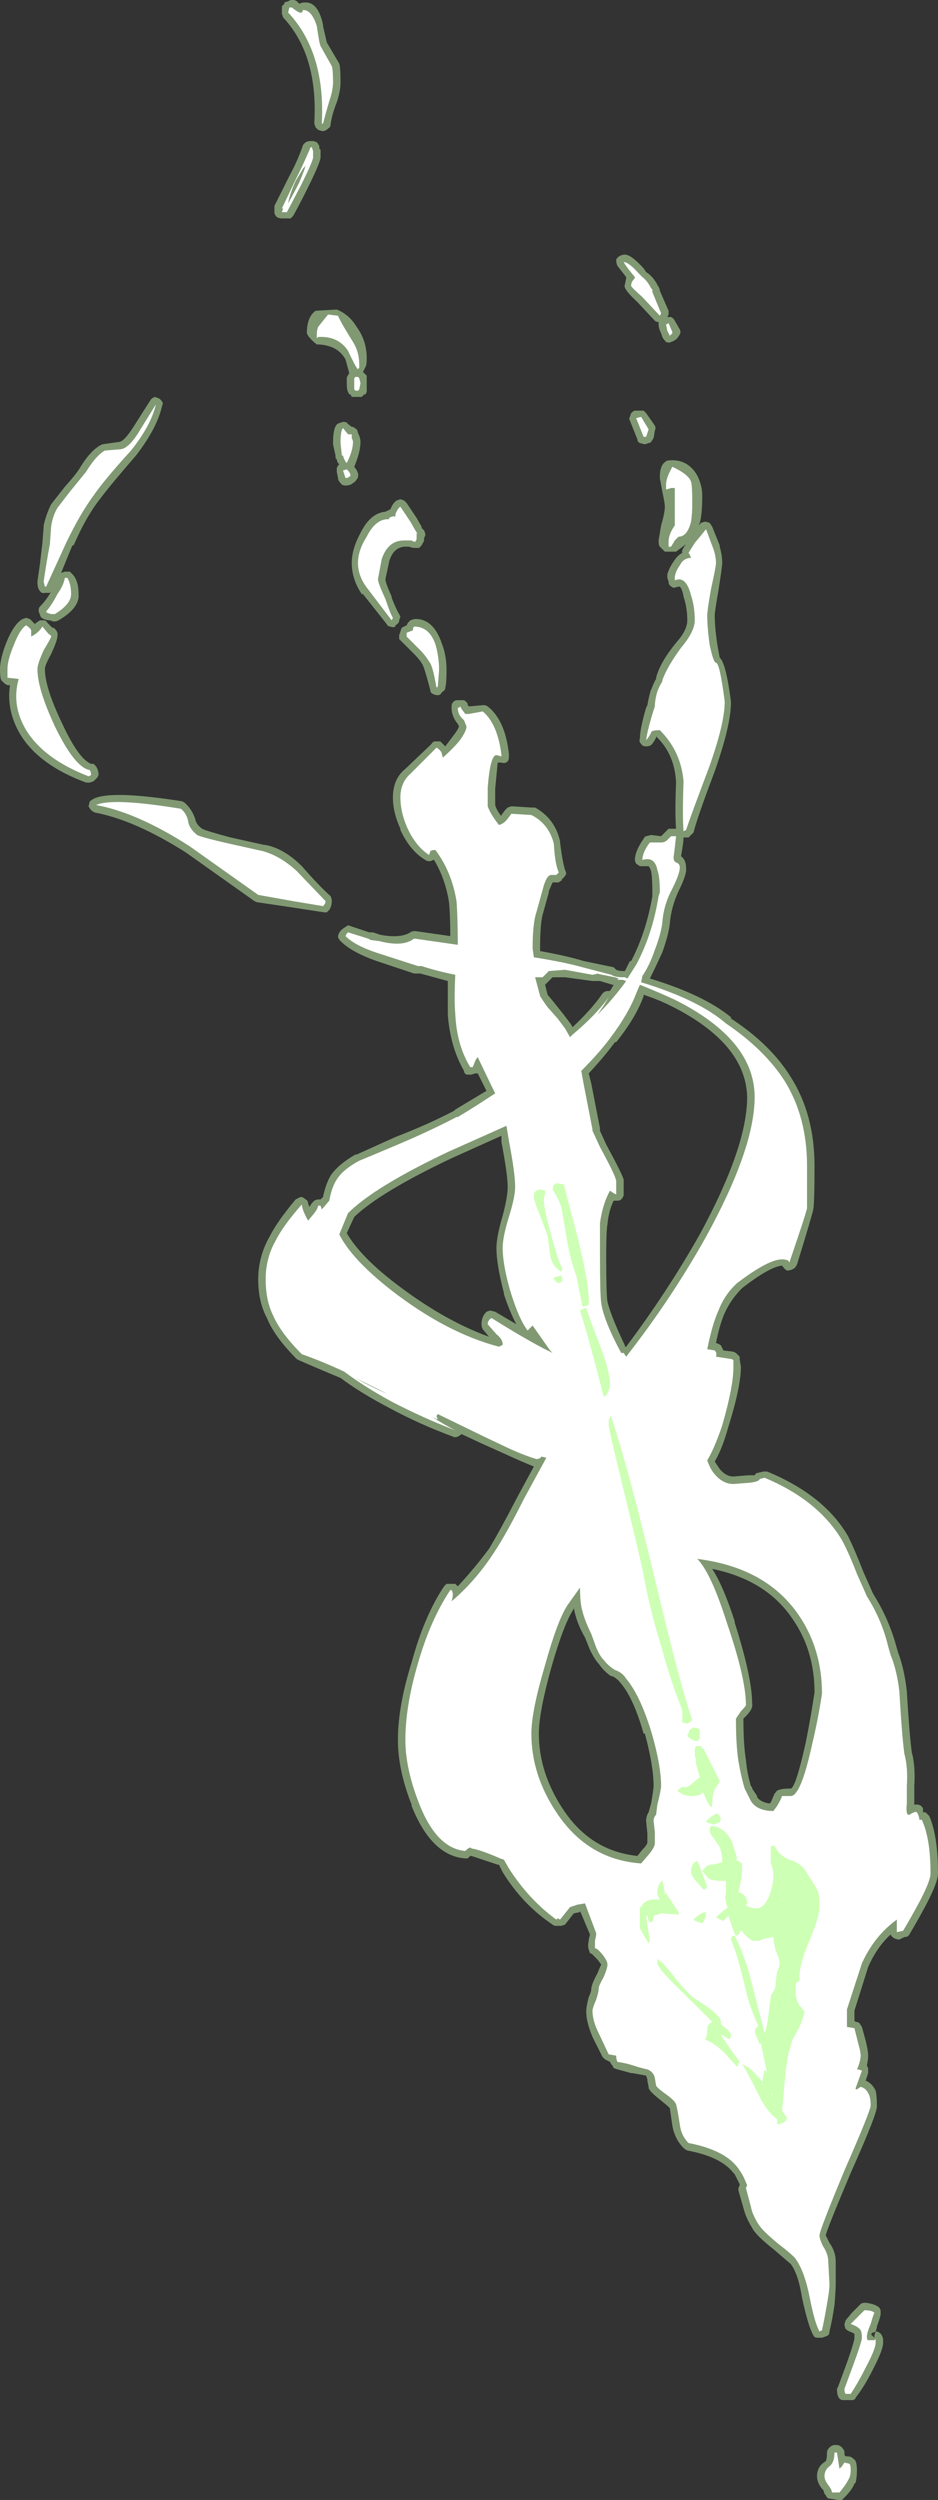<?xml version="1.0" encoding="UTF-8" standalone="no"?>
<svg xmlns:ffdec="https://www.free-decompiler.com/flash" xmlns:xlink="http://www.w3.org/1999/xlink" ffdec:objectType="shape" height="100.15px" width="37.6px" xmlns="http://www.w3.org/2000/svg">
  <rect width="100%" height="100%" fill="#333333" stroke="none"/>
  <g transform="matrix(1.0, 0.0, 0.0, 1.0, 37.4, 119.2)">
    <path d="M-25.2 -119.1 Q-24.65 -119.15 -24.45 -118.2 L-24.45 -118.15 -24.3 -117.5 -23.8 -116.65 Q-23.75 -116.5 -23.75 -115.9 -23.75 -115.55 -23.9 -115.1 -24.1 -114.6 -24.15 -114.2 -24.15 -114.1 -24.25 -114.05 -24.35 -113.95 -24.45 -113.95 L-24.5 -113.95 -24.65 -114.0 -24.75 -114.1 -24.8 -114.25 -24.8 -114.3 Q-24.65 -117.0 -26.05 -118.5 L-26.1 -118.65 -26.1 -118.95 -26.0 -119.05 -26.0 -119.1 -25.85 -119.15 -25.75 -119.2 -25.6 -119.2 -25.5 -119.15 -25.4 -119.05 Q-25.3 -119.1 -25.2 -119.1 M-25.25 -113.4 L-25.15 -113.5 Q-25.05 -113.55 -24.95 -113.55 L-24.9 -113.55 Q-24.8 -113.55 -24.7 -113.5 -24.65 -113.45 -24.6 -113.35 L-24.6 -113.25 -24.55 -113.2 -24.55 -112.9 Q-24.55 -112.7 -25.1 -111.6 -25.45 -110.9 -25.65 -110.55 L-25.75 -110.45 -26.1 -110.45 Q-26.2 -110.45 -26.3 -110.5 -26.4 -110.6 -26.4 -110.7 L-26.4 -110.75 Q-26.4 -110.85 -26.4 -110.95 L-25.8 -112.15 Q-25.45 -112.8 -25.25 -113.4 M0.2 -44.15 Q0.2 -43.8 -0.3 -42.85 -0.65 -42.2 -0.95 -41.7 -1.0 -41.6 -1.15 -41.6 L-1.35 -41.5 Q-1.45 -41.5 -1.55 -41.55 -1.65 -41.6 -1.7 -41.7 -2.25 -41.2 -2.6 -40.4 L-3.15 -38.65 -3.15 -38.25 -3.1 -38.2 Q-3.0 -38.2 -2.95 -38.15 L-2.85 -38.0 -2.7 -37.45 Q-2.6 -37.05 -2.6 -36.85 -2.6 -36.7 -2.65 -36.45 L-2.6 -36.35 -2.6 -36.15 -2.7 -35.85 Q-2.45 -35.75 -2.3 -35.45 -2.25 -35.25 -2.25 -34.85 -2.2 -34.6 -3.3 -32.15 -4.25 -29.9 -4.3 -29.65 L-4.15 -29.35 Q-3.9 -29.0 -3.9 -28.6 L-3.9 -27.7 Q-3.9 -27.45 -3.95 -26.85 -4.05 -26.2 -4.15 -25.8 -4.15 -25.7 -4.2 -25.65 L-4.3 -25.6 -4.45 -25.55 -4.65 -25.55 Q-4.75 -25.55 -4.8 -25.65 -5.0 -26.0 -5.25 -27.15 -5.4 -28.1 -5.7 -28.5 L-6.4 -29.1 Q-7.1 -29.65 -7.25 -29.95 -7.5 -30.35 -7.6 -30.75 L-7.8 -31.45 -7.8 -31.55 -7.75 -31.65 -7.75 -31.7 -7.95 -32.1 -8.0 -32.15 Q-8.5 -32.8 -9.85 -33.05 -9.95 -33.1 -10.0 -33.15 -10.35 -33.5 -10.45 -34.05 L-10.55 -34.75 Q-10.65 -34.85 -10.9 -35.05 -11.35 -35.4 -11.4 -35.55 L-11.4 -35.6 -11.45 -35.85 -11.45 -35.9 -11.5 -36.05 -12.05 -36.15 -12.1 -36.15 -12.65 -36.3 -12.8 -36.35 -12.85 -36.45 Q-12.9 -36.5 -12.95 -36.6 L-13.15 -36.7 -13.25 -36.8 -13.65 -37.6 Q-13.9 -38.2 -13.9 -38.6 L-13.9 -38.65 Q-13.9 -38.8 -13.8 -39.2 -13.7 -39.4 -13.7 -39.5 -13.7 -39.7 -13.45 -40.15 -13.35 -40.4 -13.3 -40.5 L-13.45 -40.7 -13.65 -40.9 Q-13.7 -40.95 -13.75 -40.95 L-13.8 -41.1 Q-13.85 -41.25 -13.8 -41.45 L-13.8 -41.5 -13.75 -41.7 -14.15 -42.65 -14.15 -42.6 -14.4 -42.55 -14.75 -42.1 -14.9 -42.05 -15.1 -42.05 Q-15.2 -42.05 -15.25 -42.1 -16.45 -42.9 -17.25 -44.2 L-17.4 -44.5 -17.45 -44.5 -18.5 -44.85 -18.55 -44.85 -18.65 -44.75 -18.75 -44.75 Q-20.1 -44.85 -20.9 -46.85 L-20.9 -46.9 Q-21.45 -48.3 -21.45 -49.5 -21.45 -50.85 -20.9 -52.6 -20.4 -54.45 -19.6 -55.65 L-19.5 -55.75 -19.15 -55.75 -19.05 -55.65 Q-18.4 -56.35 -17.8 -57.15 -17.35 -57.9 -16.65 -59.25 L-16.0 -60.45 Q-16.5 -60.65 -17.15 -60.95 L-18.15 -61.4 -18.9 -61.75 Q-18.95 -61.7 -19.05 -61.65 -19.15 -61.6 -19.25 -61.65 -20.6 -62.15 -21.8 -62.8 -22.95 -63.4 -23.75 -64.0 -24.6 -64.35 -25.4 -64.7 L-25.5 -64.75 Q-26.4 -65.65 -26.7 -66.4 -27.05 -67.05 -27.05 -67.95 -27.05 -68.85 -26.6 -69.65 -26.3 -70.25 -25.55 -71.15 -25.45 -71.2 -25.35 -71.25 -25.25 -71.25 -25.15 -71.15 -25.05 -71.1 -25.05 -71.0 L-25.0 -70.85 -24.9 -71.0 -24.8 -71.1 Q-24.7 -71.15 -24.65 -71.15 L-24.55 -71.15 -24.45 -71.25 Q-24.35 -71.75 -24.15 -72.1 -23.85 -72.55 -23.15 -72.95 L-23.1 -72.95 -21.55 -73.65 Q-20.25 -74.15 -19.2 -74.7 L-19.15 -74.75 -17.9 -75.5 -18.25 -76.2 -18.35 -76.2 -18.5 -76.15 -18.7 -76.15 Q-18.8 -76.2 -18.8 -76.3 -19.35 -77.25 -19.45 -78.55 L-19.45 -78.6 Q-19.45 -79.05 -19.45 -79.9 L-20.55 -80.2 -20.8 -80.2 -22.3 -80.7 Q-23.3 -81.05 -23.75 -81.5 -23.8 -81.55 -23.85 -81.65 -23.85 -81.85 -23.65 -82.0 L-23.5 -82.1 Q-23.45 -82.15 -23.35 -82.1 L-22.6 -81.85 -22.45 -81.85 -22.15 -81.75 Q-21.35 -81.6 -20.95 -81.85 -20.9 -81.9 -20.75 -81.9 L-19.35 -81.7 Q-19.35 -82.5 -19.4 -83.05 -19.55 -84.0 -20.0 -84.75 L-20.05 -84.75 Q-20.1 -84.7 -20.2 -84.7 -20.3 -84.7 -20.35 -84.75 -20.95 -85.1 -21.35 -85.95 L-21.35 -86.0 Q-21.65 -86.65 -21.65 -87.25 -21.65 -88.0 -21.15 -88.4 L-20.1 -89.4 Q-20.05 -89.5 -19.95 -89.5 L-19.75 -89.5 -19.55 -89.3 -19.25 -89.7 Q-19.05 -89.95 -19.0 -90.1 L-19.05 -90.2 Q-19.3 -90.5 -19.3 -90.85 L-19.3 -90.9 Q-19.3 -91.0 -19.25 -91.05 -19.2 -91.15 -19.05 -91.15 L-18.8 -91.15 Q-18.7 -91.1 -18.65 -91.0 L-18.65 -90.95 -18.6 -90.9 -18.05 -90.95 -17.95 -90.95 -17.85 -90.9 Q-17.15 -90.35 -17.0 -89.0 L-17.0 -88.9 Q-17.0 -88.75 -17.05 -88.7 -17.15 -88.6 -17.3 -88.65 L-17.45 -88.65 -17.55 -87.6 -17.55 -86.95 Q-17.5 -86.75 -17.3 -86.5 L-17.3 -86.55 -17.15 -86.75 -17.05 -86.85 -16.9 -86.9 -16.1 -86.85 -15.95 -86.85 Q-15.15 -86.4 -14.95 -85.5 L-14.95 -85.45 Q-14.85 -84.65 -14.75 -84.35 -14.7 -84.25 -14.7 -84.15 L-14.7 -84.2 Q-14.75 -84.1 -14.8 -84.05 L-14.9 -83.95 -14.85 -83.95 Q-14.95 -83.9 -15.0 -83.85 L-15.25 -83.85 -15.4 -83.5 -15.4 -83.45 -15.65 -82.55 Q-15.75 -82.15 -15.75 -81.2 L-15.75 -81.1 Q-14.65 -80.9 -14.0 -80.7 L-12.8 -80.45 -12.7 -80.35 Q-12.6 -80.3 -12.45 -80.3 L-12.35 -80.3 -12.15 -80.7 -12.1 -80.7 Q-11.5 -81.85 -11.25 -83.3 L-11.25 -83.45 Q-11.25 -84.05 -11.3 -84.3 -11.35 -84.45 -11.4 -84.5 -11.5 -84.5 -11.6 -84.5 L-11.75 -84.5 -11.9 -84.6 Q-11.95 -84.7 -11.95 -84.75 -11.95 -85.1 -11.6 -85.6 -11.55 -85.7 -11.5 -85.7 L-11.3 -85.75 -10.9 -85.7 -10.6 -86.0 -10.3 -86.0 Q-10.35 -86.6 -10.3 -87.85 -10.35 -88.95 -11.05 -89.65 L-11.1 -89.7 -11.1 -89.65 Q-11.2 -89.45 -11.3 -89.35 -11.4 -89.3 -11.5 -89.3 -11.65 -89.3 -11.7 -89.4 -11.8 -89.5 -11.75 -89.6 -11.75 -90.0 -11.5 -90.85 L-11.45 -90.95 Q-11.4 -91.25 -11.3 -91.6 L-11.3 -91.55 Q-11.2 -91.85 -11.1 -92.0 L-11.1 -92.05 Q-10.95 -92.65 -10.3 -93.45 -9.85 -93.95 -9.85 -94.35 -9.85 -94.85 -10.0 -95.3 -10.05 -95.6 -10.15 -95.7 L-10.2 -95.7 -10.4 -95.65 Q-10.5 -95.7 -10.55 -95.75 -10.6 -95.8 -10.6 -95.9 L-10.65 -96.05 -10.65 -96.2 Q-10.55 -96.5 -10.4 -96.7 -10.25 -96.95 -10.05 -97.05 -10.1 -97.15 -9.9 -97.4 L-10.3 -97.1 -10.75 -97.1 -10.95 -97.3 Q-11.0 -97.35 -11.0 -97.55 L-10.9 -98.15 Q-10.75 -98.65 -10.75 -98.9 -10.75 -99.05 -10.85 -99.5 L-10.95 -100.05 Q-10.95 -100.35 -10.9 -100.45 -10.85 -100.65 -10.65 -100.75 -9.85 -100.85 -9.45 -100.15 -9.25 -99.75 -9.25 -99.35 -9.25 -98.6 -9.35 -98.25 L-9.4 -98.15 -9.3 -98.25 Q-9.2 -98.3 -9.1 -98.3 L-8.95 -98.25 -8.85 -98.1 -8.55 -97.35 -8.55 -97.3 Q-8.45 -96.95 -8.45 -96.65 -8.45 -96.5 -8.6 -95.55 -8.75 -94.7 -8.75 -94.55 -8.75 -94.1 -8.65 -93.4 L-8.55 -92.85 Q-8.3 -92.65 -8.1 -91.1 L-8.1 -91.05 Q-8.1 -90.15 -8.75 -88.3 -9.45 -86.45 -9.6 -85.85 L-9.8 -85.65 -10.0 -85.65 Q-10.0 -85.5 -10.05 -85.2 L-10.1 -84.9 Q-9.9 -84.75 -9.9 -84.45 -9.85 -84.2 -10.2 -83.5 -10.5 -82.85 -10.55 -82.2 -10.6 -81.75 -10.85 -81.05 -11.1 -80.5 -11.35 -80.0 -9.2 -79.35 -8.1 -78.45 L-8.1 -78.4 Q-6.5 -77.35 -5.7 -76.05 -4.75 -74.55 -4.75 -72.5 -4.75 -71.0 -4.8 -70.75 -4.85 -70.5 -5.45 -68.55 -5.5 -68.45 -5.55 -68.4 -5.7 -68.3 -5.85 -68.3 -5.95 -68.35 -6.05 -68.5 -6.55 -68.45 -7.65 -67.6 -8.1 -67.15 -8.35 -66.6 -8.55 -66.15 -8.7 -65.4 -8.55 -65.35 -8.5 -65.3 L-8.4 -65.1 -8.0 -65.05 -7.9 -65.0 -7.75 -64.85 -7.75 -64.75 -7.7 -64.45 Q-7.7 -63.65 -8.2 -62.05 -8.45 -61.15 -8.75 -60.65 L-8.55 -60.35 Q-8.3 -60.05 -8.0 -60.05 L-7.4 -60.1 -7.15 -60.1 Q-7.1 -60.2 -7.0 -60.2 L-6.8 -60.25 -6.65 -60.25 Q-4.35 -59.3 -3.4 -57.65 -3.15 -57.15 -2.8 -56.25 L-2.4 -55.35 Q-1.8 -54.4 -1.5 -53.35 L-1.4 -53.0 Q-1.15 -52.35 -1.05 -51.45 -0.95 -49.75 -0.85 -49.0 -0.7 -48.45 -0.75 -47.65 L-0.75 -46.9 Q-0.5 -46.95 -0.4 -46.75 L-0.4 -46.6 -0.3 -46.6 -0.15 -46.45 Q0.2 -45.65 0.2 -44.15 M-11.0 -107.75 L-11.0 -107.7 -10.95 -107.6 -10.95 -107.55 -10.6 -106.75 -10.6 -106.6 -10.65 -106.5 -10.5 -106.5 Q-10.4 -106.45 -10.35 -106.35 L-10.15 -106.0 Q-10.1 -105.9 -10.15 -105.8 L-10.25 -105.65 Q-10.35 -105.55 -10.5 -105.5 -10.6 -105.45 -10.7 -105.5 -10.8 -105.6 -10.85 -105.7 L-10.9 -105.85 Q-11.0 -106.05 -11.0 -106.2 L-11.0 -106.3 Q-11.1 -106.3 -11.15 -106.35 L-11.85 -107.1 Q-12.45 -107.65 -12.35 -107.8 L-12.3 -108.05 -12.3 -108.1 -12.65 -108.55 Q-12.7 -108.65 -12.7 -108.8 -12.65 -108.9 -12.55 -108.95 -12.45 -109.0 -12.35 -109.0 -12.1 -109.0 -11.6 -108.45 L-11.5 -108.3 Q-11.25 -108.15 -11.05 -107.8 L-11.05 -107.75 -11.0 -107.75 M-11.15 -101.95 L-11.2 -101.65 -11.3 -101.5 Q-11.35 -101.45 -11.4 -101.45 L-11.55 -101.4 -11.75 -101.45 Q-11.85 -101.5 -11.85 -101.6 -12.05 -102.1 -12.15 -102.35 -12.2 -102.45 -12.15 -102.5 L-12.1 -102.65 Q-12.0 -102.75 -11.95 -102.75 L-11.6 -102.75 -11.5 -102.65 -11.15 -102.15 Q-11.1 -102.05 -11.15 -101.95 M-22.85 -104.3 L-22.7 -104.15 -22.7 -103.85 Q-22.7 -103.6 -22.7 -103.5 L-22.75 -103.4 -22.8 -103.4 -22.9 -103.3 -23.3 -103.3 -23.35 -103.4 -23.4 -103.4 -23.45 -103.5 Q-23.5 -103.6 -23.5 -103.85 L-23.5 -104.05 Q-23.5 -104.1 -23.4 -104.25 L-23.55 -104.8 Q-23.85 -105.35 -24.6 -105.4 L-24.7 -105.4 Q-24.95 -105.6 -25.05 -105.75 L-25.1 -105.85 Q-25.1 -106.5 -24.75 -106.75 L-23.9 -106.8 Q-23.4 -106.6 -23.1 -106.1 -22.7 -105.55 -22.7 -104.85 -22.7 -104.55 -22.75 -104.5 -22.8 -104.4 -22.85 -104.3 M-22.85 -104.2 L-22.85 -104.2 M-23.05 -101.85 L-23.0 -101.75 Q-22.95 -101.6 -22.95 -101.5 -22.95 -101.1 -23.2 -100.5 -23.0 -100.25 -23.05 -100.1 -23.05 -100.05 -23.1 -100.0 -23.15 -99.9 -23.25 -99.85 -23.35 -99.75 -23.55 -99.75 -23.7 -99.75 -23.75 -99.85 -23.85 -99.95 -23.85 -100.05 L-23.9 -100.3 -23.9 -100.45 -23.85 -100.55 -23.8 -100.6 Q-23.9 -100.7 -23.9 -100.8 L-23.95 -100.85 -23.95 -100.95 -24.05 -101.4 -24.05 -101.45 Q-24.05 -102.2 -23.8 -102.25 L-23.65 -102.3 Q-23.55 -102.3 -23.45 -102.25 L-23.5 -102.25 -23.3 -102.1 -23.25 -102.1 -23.1 -102.0 Q-23.05 -101.9 -23.05 -101.85 M-21.2 -99.15 L-21.1 -99.05 -20.7 -98.45 -20.5 -98.1 -20.5 -98.05 -20.4 -97.95 Q-20.35 -97.85 -20.35 -97.75 L-20.4 -97.65 -20.4 -97.6 Q-20.4 -97.5 -20.45 -97.45 L-20.5 -97.35 Q-20.55 -97.3 -20.6 -97.25 L-20.75 -97.25 Q-20.9 -97.25 -21.0 -97.3 L-21.2 -97.3 Q-21.65 -97.25 -21.8 -96.7 L-21.95 -96.0 Q-21.95 -95.85 -21.7 -95.3 L-21.7 -95.25 Q-21.5 -94.75 -21.4 -94.6 L-21.35 -94.5 -21.4 -94.35 -21.4 -94.3 Q-21.45 -94.2 -21.55 -94.15 L-21.55 -94.1 Q-21.65 -94.05 -21.75 -94.1 -21.85 -94.1 -21.9 -94.2 L-22.85 -95.4 -22.9 -95.4 Q-23.3 -96.0 -23.3 -96.65 -23.3 -97.2 -22.95 -97.85 -22.55 -98.65 -21.95 -98.7 -21.85 -98.75 -21.75 -98.8 -21.65 -99.05 -21.5 -99.15 L-21.35 -99.2 -21.2 -99.15 M-21.05 -94.25 L-20.95 -94.35 -20.8 -94.4 Q-20.05 -94.45 -19.7 -93.45 -19.5 -92.95 -19.5 -92.35 -19.5 -91.85 -19.55 -91.65 -19.55 -91.55 -19.65 -91.5 L-19.7 -91.45 Q-19.75 -91.35 -19.85 -91.35 -19.95 -91.35 -20.05 -91.4 -20.15 -91.45 -20.15 -91.55 L-20.3 -92.1 Q-20.4 -92.45 -20.45 -92.55 -20.55 -92.75 -20.8 -93.0 L-21.4 -93.6 -21.4 -93.75 -21.3 -94.05 -21.1 -94.15 -21.05 -94.25 M-10.35 -97.05 L-10.35 -97.05 M-10.5 -97.05 L-10.5 -97.05 M-31.2 -103.3 L-31.05 -103.25 Q-30.95 -103.2 -30.9 -103.1 -30.85 -103.05 -30.9 -102.95 -31.1 -102.05 -31.95 -100.95 -32.95 -99.8 -33.4 -99.2 -33.95 -98.5 -34.45 -97.35 L-34.5 -97.35 -34.95 -96.25 -34.8 -96.3 -34.6 -96.3 -34.5 -96.2 Q-34.25 -95.95 -34.25 -95.4 -34.2 -94.85 -35.05 -94.35 -35.15 -94.3 -35.25 -94.3 L-35.4 -94.35 -35.45 -94.35 Q-35.8 -94.4 -35.8 -94.6 -35.85 -94.65 -35.85 -94.75 -35.85 -94.85 -35.8 -94.9 -35.55 -95.15 -35.35 -95.5 L-35.4 -95.45 -35.6 -95.45 Q-35.75 -95.4 -35.85 -95.6 -35.9 -95.7 -35.9 -95.9 L-35.8 -96.6 -35.7 -97.45 -35.65 -98.1 -35.65 -98.15 Q-35.55 -98.6 -35.35 -99.0 L-34.8 -99.7 Q-34.35 -100.2 -34.2 -100.45 -33.75 -101.2 -33.3 -101.4 L-32.6 -101.5 Q-32.4 -101.55 -32.05 -102.1 L-31.35 -103.2 Q-31.3 -103.25 -31.2 -103.3 M-35.65 -94.35 Q-35.55 -94.35 -35.5 -94.25 L-35.3 -94.05 -35.25 -94.05 Q-35.05 -93.9 -35.1 -93.7 -35.1 -93.55 -35.35 -93.0 -35.6 -92.55 -35.6 -92.4 -35.6 -91.65 -34.9 -90.2 -34.25 -88.8 -33.75 -88.6 L-33.65 -88.6 -33.55 -88.5 Q-33.45 -88.35 -33.45 -88.15 L-33.5 -88.05 -33.65 -87.9 -33.8 -87.85 -33.95 -87.85 Q-35.85 -88.55 -36.6 -89.8 -37.15 -90.75 -37.0 -91.75 L-37.1 -91.75 Q-37.2 -91.8 -37.25 -91.85 L-37.35 -91.95 Q-37.4 -92.05 -37.4 -92.4 -37.4 -92.8 -37.15 -93.45 -36.85 -94.2 -36.5 -94.4 L-36.35 -94.45 -36.2 -94.4 -36.0 -94.2 -35.95 -94.25 -35.8 -94.35 -35.65 -94.35 M-33.75 -86.75 Q-33.8 -86.8 -33.85 -86.9 L-33.8 -87.1 -33.65 -87.2 Q-32.95 -87.55 -30.1 -87.1 -30.0 -87.05 -29.95 -87.0 -29.65 -86.7 -29.55 -86.3 -29.5 -86.15 -29.3 -86.0 -29.1 -85.9 -28.15 -85.65 L-26.8 -85.35 -26.75 -85.35 Q-26.0 -85.2 -25.3 -84.5 -24.6 -83.7 -24.15 -83.3 -24.1 -83.2 -24.1 -83.1 -24.1 -82.9 -24.2 -82.75 -24.25 -82.7 -24.3 -82.65 L-24.4 -82.65 -25.7 -82.85 -27.05 -83.05 Q-27.1 -83.05 -27.2 -83.1 L-29.95 -85.05 Q-32.0 -86.35 -33.6 -86.65 -33.7 -86.7 -33.75 -86.75 M-23.5 -69.8 Q-22.95 -68.85 -21.5 -67.75 -19.6 -66.3 -17.8 -65.65 L-18.05 -65.95 Q-18.1 -66.05 -18.1 -66.15 -18.1 -66.45 -17.9 -66.65 L-17.75 -66.7 -17.55 -66.65 -16.7 -66.15 Q-16.95 -66.6 -17.2 -67.35 L-17.2 -67.4 Q-17.5 -68.55 -17.5 -69.2 -17.5 -69.65 -17.25 -70.5 -17.05 -71.25 -17.05 -71.65 -17.05 -72.15 -17.3 -73.45 L-17.3 -73.7 -19.3 -72.8 Q-22.15 -71.45 -23.2 -70.45 L-23.5 -69.8 M-10.5 -78.9 Q-11.0 -79.15 -11.6 -79.35 L-11.6 -79.3 Q-11.9 -78.45 -12.7 -77.45 L-12.75 -77.45 Q-13.15 -76.9 -13.8 -76.2 L-13.7 -75.8 -13.35 -74.0 -13.35 -73.9 -13.1 -73.35 Q-12.5 -72.25 -12.4 -71.95 L-12.4 -71.35 Q-12.4 -71.25 -12.5 -71.15 -12.55 -71.1 -12.65 -71.1 L-12.8 -71.1 Q-13.0 -70.7 -13.05 -70.15 -13.1 -69.9 -13.1 -68.9 -13.1 -67.35 -13.05 -67.05 -12.9 -66.45 -12.35 -65.3 L-12.35 -65.25 -12.3 -65.25 Q-10.65 -67.45 -9.35 -69.75 -7.45 -73.25 -7.45 -75.25 -7.5 -77.4 -10.5 -78.9 M-15.45 -79.85 Q-15.5 -79.8 -15.55 -79.75 L-15.45 -79.35 -15.2 -79.05 -14.8 -78.55 -14.5 -78.15 -14.45 -78.05 Q-13.65 -78.8 -13.25 -79.4 -13.15 -79.5 -13.05 -79.5 L-12.95 -79.5 -12.8 -79.75 -12.85 -79.75 -13.35 -79.9 -13.65 -79.9 -14.75 -80.05 -15.25 -80.05 -15.45 -79.85 M-5.6 -54.3 Q-6.65 -55.9 -8.85 -56.35 -8.4 -55.65 -7.95 -54.25 L-7.95 -54.2 Q-7.25 -52.0 -7.25 -50.95 -7.2 -50.75 -7.5 -50.45 L-7.6 -50.35 Q-7.6 -49.3 -7.5 -48.7 -7.45 -48.15 -7.3 -47.65 L-7.25 -47.6 -7.25 -47.55 -7.05 -47.25 -7.05 -47.2 Q-6.9 -47.0 -6.55 -46.95 L-6.5 -47.0 -6.35 -47.35 -6.3 -47.4 Q-6.25 -47.55 -5.7 -47.55 -5.5 -47.6 -5.1 -49.4 -4.9 -50.4 -4.75 -51.4 -4.75 -53.05 -5.6 -54.3 M-11.4 -46.6 L-11.3 -46.95 Q-11.2 -47.55 -11.2 -47.65 -11.2 -48.45 -11.55 -49.75 L-11.6 -49.75 Q-12.0 -51.15 -12.5 -51.75 -12.65 -51.95 -12.85 -52.05 L-12.9 -52.05 Q-13.2 -52.25 -13.4 -52.55 -13.55 -52.7 -13.75 -53.1 L-13.95 -53.6 Q-14.3 -54.2 -14.4 -54.8 L-14.4 -54.75 Q-14.8 -54.15 -15.3 -52.4 -15.8 -50.6 -15.8 -49.75 -15.8 -48.2 -14.85 -46.75 -13.75 -45.05 -11.85 -44.85 L-11.65 -45.1 Q-11.45 -45.3 -11.45 -45.4 L-11.45 -45.75 -11.5 -46.25 Q-11.5 -46.45 -11.4 -46.6 M-2.1 -26.65 L-2.1 -26.5 Q-2.1 -26.4 -2.25 -26.0 L-2.25 -25.95 -2.3 -25.8 Q-2.2 -25.8 -2.15 -25.75 -2.05 -25.7 -2.0 -25.5 L-2.0 -25.35 Q-2.0 -25.05 -2.45 -24.2 -2.75 -23.6 -3.1 -23.15 -3.1 -23.1 -3.2 -23.05 L-3.6 -23.05 Q-3.85 -23.05 -3.85 -23.5 L-3.8 -23.6 -3.45 -24.55 Q-3.15 -25.4 -3.15 -25.55 -3.15 -25.65 -3.15 -25.7 -3.2 -25.75 -3.35 -25.8 -3.45 -25.85 -3.5 -25.9 -3.55 -26.0 -3.55 -26.1 L-3.5 -26.25 -3.25 -26.55 -2.9 -26.9 Q-2.85 -26.95 -2.7 -26.95 -2.3 -26.9 -2.15 -26.75 L-2.1 -26.65 M-2.45 -25.75 L-2.45 -25.75 -2.45 -25.7 -2.5 -25.7 -2.35 -25.55 -2.35 -25.65 -2.3 -25.8 -2.4 -25.75 -2.45 -25.75 -2.45 -25.75 M-3.85 -21.25 Q-3.75 -21.25 -3.65 -21.15 -3.6 -21.1 -3.55 -21.0 L-3.55 -20.85 -3.5 -20.8 Q-3.25 -20.8 -3.2 -20.7 -3.05 -20.65 -3.05 -20.25 -3.05 -19.95 -3.1 -19.75 L-3.15 -19.7 Q-3.25 -19.45 -3.55 -19.15 L-3.65 -19.05 -3.8 -19.05 -4.1 -19.1 Q-4.2 -19.1 -4.25 -19.15 -4.3 -19.25 -4.35 -19.3 L-4.4 -19.45 -4.45 -19.5 Q-4.65 -19.75 -4.65 -20.0 -4.65 -20.4 -4.3 -20.6 -4.25 -20.7 -4.25 -20.95 -4.25 -21.05 -4.15 -21.15 -4.05 -21.25 -3.95 -21.25 L-3.85 -21.25" fill="#cdffb4" fill-opacity="0.502" fill-rule="evenodd" stroke="none"/>
    <path d="M-25.7 -118.9 Q-25.4 -118.65 -25.3 -118.7 L-25.25 -118.8 Q-24.9 -118.8 -24.7 -118.15 -24.6 -117.45 -24.55 -117.35 L-24.1 -116.55 Q-24.05 -116.4 -24.05 -115.9 -24.05 -115.6 -24.2 -115.15 -24.35 -114.65 -24.45 -114.25 L-24.5 -114.25 Q-24.35 -117.1 -25.85 -118.7 L-25.8 -118.9 -25.7 -118.9 M-24.85 -113.15 L-24.85 -112.9 Q-24.85 -112.75 -25.35 -111.75 L-25.9 -110.7 -26.1 -110.7 -26.05 -110.85 -26.1 -110.85 -25.55 -112.0 Q-25.2 -112.7 -24.95 -113.3 L-24.9 -113.3 -24.85 -113.15 M-10.6 -106.25 L-10.45 -105.9 -10.45 -105.85 Q-10.5 -105.8 -10.55 -105.75 L-10.65 -105.95 -10.7 -106.2 -10.6 -106.25 M-11.25 -107.55 L-11.25 -107.5 -10.9 -106.65 -10.95 -106.55 -11.65 -107.3 Q-12.1 -107.7 -12.1 -107.75 -12.1 -107.9 -12.0 -108.0 -11.95 -108.05 -11.95 -108.1 -12.25 -108.45 -12.4 -108.7 -12.2 -108.7 -11.8 -108.25 L-11.65 -108.1 Q-11.45 -107.95 -11.3 -107.65 L-11.25 -107.6 -11.25 -107.55 M-11.5 -101.7 L-11.6 -101.7 -11.9 -102.45 -11.7 -102.5 -11.4 -102.0 -11.5 -101.7 M-10.45 -100.5 Q-9.8 -100.2 -9.7 -99.9 -9.65 -99.75 -9.65 -99.05 -9.65 -98.6 -9.7 -98.3 -9.85 -97.7 -10.2 -97.7 L-10.35 -97.55 -10.5 -97.3 -10.6 -97.3 -10.6 -97.5 Q-10.6 -97.8 -10.35 -98.15 L-10.35 -99.65 -10.5 -99.65 -10.65 -99.6 -10.7 -99.6 -10.7 -99.8 Q-10.7 -99.95 -10.6 -100.2 L-10.45 -100.5 M-23.0 -104.05 L-22.95 -103.85 -23.0 -103.6 -23.05 -103.55 -23.15 -103.55 -23.2 -103.6 -23.2 -104.05 -23.15 -104.1 -23.05 -104.1 -23.0 -104.05 M-23.0 -104.45 Q-23.05 -104.45 -23.05 -104.4 -23.15 -104.5 -23.45 -105.15 -23.85 -105.75 -24.65 -105.7 L-24.7 -105.65 -24.7 -105.85 Q-24.7 -105.95 -24.65 -106.1 L-24.25 -106.6 -23.85 -106.55 Q-23.75 -106.3 -23.25 -105.5 -23.0 -105.1 -23.0 -104.6 L-23.0 -104.45 M-21.35 -98.9 L-20.95 -98.3 -20.75 -97.95 -20.65 -97.8 -20.7 -97.85 -20.7 -97.6 -20.75 -97.5 Q-20.85 -97.5 -20.9 -97.55 L-21.2 -97.55 Q-21.85 -97.55 -22.1 -96.8 L-22.25 -96.0 Q-22.25 -95.85 -21.95 -95.2 -21.75 -94.6 -21.65 -94.45 L-21.7 -94.35 -22.65 -95.6 Q-23.05 -96.1 -23.05 -96.65 -23.05 -97.15 -22.7 -97.7 -22.35 -98.4 -21.85 -98.4 L-21.8 -98.4 -21.8 -98.45 Q-21.65 -98.55 -21.55 -98.5 L-21.55 -98.6 Q-21.45 -98.85 -21.35 -98.9 M-20.85 -93.95 Q-20.85 -94.05 -20.8 -94.1 -20.2 -94.1 -19.95 -93.4 -19.8 -92.9 -19.8 -92.35 L-19.85 -91.7 -19.9 -91.65 -20.0 -92.15 Q-20.1 -92.6 -20.2 -92.7 -20.35 -92.95 -20.6 -93.2 L-21.1 -93.7 -21.1 -93.85 -20.85 -93.95 M-18.6 -90.6 L-18.05 -90.7 Q-17.45 -90.2 -17.3 -88.95 L-17.3 -88.9 -17.5 -88.95 Q-17.75 -88.95 -17.85 -87.65 -17.85 -87.05 -17.85 -86.9 -17.75 -86.6 -17.4 -86.15 -17.2 -86.2 -17.05 -86.4 L-16.9 -86.6 -16.1 -86.55 Q-15.4 -86.2 -15.2 -85.4 -15.15 -84.55 -15.0 -84.25 L-15.1 -84.15 -15.3 -84.15 Q-15.5 -84.15 -15.65 -83.55 L-15.9 -82.65 Q-16.05 -82.2 -16.05 -81.2 L-16.0 -80.85 Q-14.75 -80.65 -14.05 -80.45 L-12.9 -80.15 Q-12.75 -80.05 -12.45 -80.05 L-12.35 -80.05 -12.25 -80.0 -11.9 -80.55 Q-11.25 -81.75 -11.0 -83.3 L-10.95 -83.45 Q-10.95 -84.1 -11.05 -84.35 -11.15 -84.9 -11.65 -84.75 -11.65 -85.05 -11.35 -85.45 L-10.9 -85.45 Q-10.75 -85.45 -10.65 -85.55 L-10.5 -85.7 -10.3 -85.7 -10.35 -85.25 -10.4 -84.85 Q-10.4 -84.7 -10.3 -84.65 -10.15 -84.6 -10.15 -84.45 -10.15 -84.2 -10.45 -83.6 -10.8 -82.95 -10.85 -82.25 -10.9 -81.8 -11.15 -81.15 -11.35 -80.55 -11.65 -80.1 L-11.7 -79.85 Q-9.4 -79.15 -8.3 -78.2 -6.75 -77.15 -5.95 -75.9 -5.05 -74.45 -5.05 -72.5 -5.05 -71.05 -5.05 -70.8 -5.1 -70.55 -5.75 -68.65 -5.75 -68.6 -5.8 -68.7 -5.9 -68.75 -6.05 -68.75 -6.6 -68.75 -7.85 -67.8 -8.35 -67.35 -8.6 -66.7 -8.85 -66.15 -9.05 -65.15 L-8.75 -65.1 Q-8.65 -65.0 -8.7 -64.85 L-8.05 -64.75 -8.0 -64.7 -8.0 -64.45 Q-8.0 -63.65 -8.45 -62.1 -8.75 -61.2 -9.05 -60.7 -8.95 -60.4 -8.8 -60.2 -8.45 -59.75 -8.0 -59.75 L-7.35 -59.8 Q-6.95 -59.85 -6.95 -59.95 L-6.75 -60.0 Q-4.6 -59.1 -3.65 -57.5 -3.4 -57.05 -3.05 -56.15 L-2.65 -55.25 Q-2.05 -54.3 -1.8 -53.25 L-1.7 -52.9 Q-1.45 -52.3 -1.35 -51.45 -1.25 -49.7 -1.15 -48.95 -1.0 -48.4 -1.05 -47.65 L-1.05 -46.95 Q-1.1 -46.45 -0.95 -46.5 -0.7 -46.65 -0.65 -46.6 -0.55 -46.45 -0.55 -46.3 L-0.45 -46.3 Q-0.1 -45.55 -0.1 -44.15 -0.1 -43.85 -0.55 -43.0 -0.9 -42.35 -1.2 -41.85 L-1.45 -41.8 -1.45 -42.3 Q-2.35 -41.65 -2.85 -40.55 L-3.45 -38.7 -3.45 -38.0 -3.15 -37.95 -3.0 -37.35 Q-2.9 -37.0 -2.9 -36.85 -2.9 -36.7 -3.0 -36.4 L-3.05 -36.3 -3.0 -36.3 -2.85 -36.25 -3.1 -35.55 -3.1 -35.5 -3.05 -35.5 -2.9 -35.6 Q-2.7 -35.55 -2.6 -35.35 -2.5 -35.2 -2.5 -34.85 -2.5 -34.65 -3.55 -32.25 -4.55 -29.85 -4.55 -29.65 -4.55 -29.5 -4.4 -29.2 -4.2 -28.9 -4.2 -28.6 L-4.15 -27.7 Q-4.15 -27.45 -4.25 -26.9 -4.35 -26.3 -4.45 -25.85 L-4.55 -25.8 Q-4.75 -26.15 -4.95 -27.2 -5.15 -28.2 -5.5 -28.7 -5.6 -28.85 -6.25 -29.35 -6.85 -29.85 -7.0 -30.1 -7.25 -30.5 -7.3 -30.8 L-7.5 -31.55 -7.45 -31.65 Q-7.6 -32.05 -7.75 -32.25 -8.25 -33.05 -9.8 -33.35 -10.1 -33.65 -10.15 -34.1 -10.25 -34.75 -10.3 -34.9 -10.35 -35.05 -10.7 -35.3 -11.05 -35.55 -11.1 -35.65 L-11.15 -35.95 Q-11.2 -36.2 -11.45 -36.3 -11.7 -36.35 -12.0 -36.45 -12.3 -36.55 -12.65 -36.6 -12.7 -36.7 -12.7 -36.85 L-13.0 -36.9 -13.4 -37.75 Q-13.65 -38.25 -13.65 -38.65 -13.65 -38.75 -13.5 -39.1 -13.4 -39.4 -13.4 -39.55 -13.4 -39.65 -13.2 -40.0 -13.05 -40.35 -13.05 -40.5 -13.05 -40.65 -13.25 -40.9 -13.45 -41.15 -13.55 -41.15 L-13.55 -41.45 Q-13.5 -41.65 -13.5 -41.75 L-13.95 -42.95 -14.25 -42.9 -14.55 -42.8 -14.95 -42.3 -15.05 -42.35 -15.1 -42.3 Q-16.2 -43.1 -17.0 -44.35 L-17.2 -44.7 -17.35 -44.75 Q-18.15 -45.1 -18.5 -45.15 -18.55 -45.25 -18.75 -45.05 -19.9 -45.15 -20.6 -46.95 -21.15 -48.35 -21.15 -49.5 -21.15 -50.85 -20.65 -52.55 -20.15 -54.3 -19.35 -55.5 L-19.3 -55.5 Q-19.2 -55.35 -19.3 -55.05 -18.35 -55.85 -17.6 -57.0 -17.1 -57.75 -16.4 -59.15 L-15.5 -60.8 -15.7 -60.85 Q-15.75 -60.75 -15.9 -60.75 -16.4 -60.9 -17.05 -61.2 L-18.0 -61.65 -19.85 -62.55 Q-19.9 -62.5 -19.9 -62.45 L-19.85 -62.35 -19.9 -62.35 -20.1 -62.45 Q-19.55 -62.1 -19.15 -61.9 -20.45 -62.4 -21.7 -63.05 -22.8 -63.65 -23.6 -64.25 -24.45 -64.65 -25.3 -64.95 -26.15 -65.8 -26.45 -66.5 -26.75 -67.1 -26.75 -67.95 -26.75 -68.8 -26.35 -69.5 -26.05 -70.1 -25.3 -70.95 -25.3 -70.75 -25.05 -70.3 L-24.8 -70.6 Q-24.65 -70.8 -24.65 -70.9 L-24.55 -70.9 -24.5 -70.75 -24.2 -71.1 Q-24.1 -71.65 -23.9 -71.95 -23.65 -72.35 -23.0 -72.7 -22.75 -72.8 -21.45 -73.35 -20.15 -73.9 -19.1 -74.45 L-19.05 -74.45 Q-18.3 -74.9 -17.55 -75.4 L-17.65 -75.6 -18.25 -76.85 Q-18.3 -76.8 -18.35 -76.7 L-18.45 -76.45 -18.55 -76.45 Q-19.1 -77.35 -19.15 -78.6 -19.2 -79.1 -19.15 -80.15 -19.9 -80.3 -20.5 -80.5 L-20.65 -80.5 -22.2 -81.0 Q-23.15 -81.3 -23.55 -81.7 L-23.5 -81.8 -23.45 -81.85 -22.65 -81.6 -22.55 -81.55 -22.6 -81.55 -22.2 -81.5 Q-21.25 -81.25 -20.8 -81.6 L-19.05 -81.35 Q-19.05 -82.45 -19.1 -83.1 -19.3 -84.3 -19.95 -85.15 -20.1 -85.15 -20.15 -85.1 L-20.2 -84.95 Q-20.75 -85.3 -21.1 -86.1 -21.35 -86.7 -21.35 -87.25 -21.35 -87.85 -20.95 -88.2 L-19.9 -89.25 Q-19.75 -89.15 -19.7 -89.05 L-19.65 -88.85 Q-19.3 -89.15 -19.0 -89.5 -18.7 -89.9 -18.7 -90.1 L-18.8 -90.35 Q-19.05 -90.55 -19.05 -90.85 L-19.0 -90.85 -18.95 -90.9 -18.9 -90.8 -18.75 -90.6 -18.6 -90.6 M-9.3 -97.75 L-9.1 -98.0 -8.8 -97.2 Q-8.7 -96.9 -8.7 -96.65 -8.7 -96.5 -8.9 -95.6 -9.05 -94.75 -9.05 -94.55 -9.05 -94.05 -8.95 -93.35 -8.8 -92.65 -8.7 -92.65 -8.55 -92.65 -8.35 -91.1 -8.35 -90.2 -9.0 -88.4 -9.7 -86.55 -9.9 -85.95 L-10.0 -85.9 Q-10.05 -86.5 -10.0 -87.9 -10.1 -89.1 -10.95 -89.95 -11.3 -89.95 -11.3 -89.85 -11.4 -89.65 -11.5 -89.55 -11.45 -89.95 -11.2 -90.75 L-11.15 -90.9 Q-11.15 -91.15 -11.05 -91.5 -10.95 -91.75 -10.85 -91.9 L-10.85 -91.95 Q-10.65 -92.5 -10.1 -93.25 -9.55 -93.9 -9.55 -94.35 -9.55 -94.9 -9.7 -95.35 -9.9 -96.15 -10.35 -95.95 L-10.35 -96.1 Q-10.3 -96.35 -10.15 -96.55 -10.0 -96.85 -9.7 -96.85 -9.75 -97.0 -9.8 -97.05 L-9.55 -97.45 -9.3 -97.75 M-25.25 -112.45 L-25.55 -111.95 Q-25.8 -111.4 -25.85 -111.05 -25.6 -111.5 -25.4 -111.9 -25.25 -112.25 -25.15 -112.55 L-25.25 -112.45 M-32.15 -101.15 Q-33.2 -100.0 -33.65 -99.35 -34.2 -98.6 -34.75 -97.45 L-35.55 -95.7 -35.6 -95.7 -35.65 -95.9 -35.55 -96.55 Q-35.45 -97.15 -35.4 -97.4 L-35.35 -98.1 Q-35.3 -98.5 -35.1 -98.85 L-34.6 -99.5 Q-34.15 -100.05 -33.95 -100.3 -33.55 -100.95 -33.2 -101.15 L-32.6 -101.2 Q-32.25 -101.2 -31.8 -101.95 L-31.15 -103.0 Q-31.35 -102.15 -32.15 -101.15 M-23.3 -101.65 Q-23.25 -101.55 -23.25 -101.5 -23.25 -101.15 -23.5 -100.65 -23.6 -100.75 -23.65 -100.95 L-23.7 -100.95 -23.7 -101.0 -23.75 -101.45 Q-23.75 -101.95 -23.65 -102.05 L-23.45 -101.8 -23.3 -101.8 -23.3 -101.65 M-23.35 -100.15 L-23.4 -100.1 Q-23.45 -100.05 -23.55 -100.05 L-23.65 -100.35 -23.5 -100.4 Q-23.35 -100.25 -23.35 -100.15 M-35.35 -94.6 Q-35.55 -94.65 -35.55 -94.7 -35.3 -95.0 -35.1 -95.4 -34.85 -95.75 -34.8 -96.05 L-34.7 -96.05 Q-34.55 -95.8 -34.55 -95.4 -34.55 -95.0 -35.2 -94.6 L-35.35 -94.6 M-35.35 -93.7 Q-35.35 -93.65 -35.65 -93.15 -35.9 -92.6 -35.9 -92.4 -35.9 -91.6 -35.2 -90.1 -34.4 -88.45 -33.8 -88.35 -33.75 -88.25 -33.75 -88.15 L-33.85 -88.1 Q-35.65 -88.8 -36.35 -89.95 -36.95 -90.95 -36.65 -92.0 L-37.1 -92.05 -37.1 -92.4 Q-37.1 -92.75 -36.85 -93.35 -36.6 -94.0 -36.35 -94.15 -36.2 -94.05 -36.15 -93.95 -36.15 -93.85 -36.15 -93.7 -35.85 -93.85 -35.7 -94.1 L-35.45 -93.8 Q-35.35 -93.75 -35.35 -93.7 M-29.5 -85.75 Q-29.3 -85.65 -28.2 -85.4 L-26.85 -85.1 Q-26.15 -84.9 -25.5 -84.3 L-24.35 -83.1 Q-24.35 -83.0 -24.45 -82.9 L-25.65 -83.1 -27.05 -83.35 -29.8 -85.3 Q-31.9 -86.65 -33.55 -86.95 -32.9 -87.25 -30.15 -86.8 -29.9 -86.6 -29.85 -86.25 -29.8 -86.0 -29.5 -85.75 M-23.8 -69.75 Q-23.3 -68.75 -21.7 -67.5 -19.5 -65.8 -17.4 -65.25 L-17.3 -65.3 Q-17.25 -65.3 -17.25 -65.35 -17.25 -65.55 -17.5 -65.75 L-17.85 -66.15 Q-17.85 -66.3 -17.7 -66.4 -16.5 -65.65 -15.65 -65.2 L-15.25 -65.0 -15.35 -65.1 -16.05 -66.1 -16.25 -65.9 Q-16.6 -66.35 -16.95 -67.5 -17.25 -68.55 -17.25 -69.2 -17.25 -69.65 -17.0 -70.45 -16.75 -71.25 -16.75 -71.65 -16.75 -72.2 -17.0 -73.5 L-17.1 -74.1 -19.45 -73.05 Q-22.4 -71.65 -23.45 -70.6 L-23.8 -69.75 M-10.35 -79.15 Q-11.0 -79.45 -11.75 -79.75 L-11.9 -79.4 Q-12.2 -78.6 -12.95 -77.6 -13.4 -77.0 -14.1 -76.3 L-14.0 -75.75 -13.65 -73.95 -13.65 -73.9 -13.35 -73.25 Q-12.75 -72.15 -12.7 -71.9 L-12.7 -71.35 -12.8 -71.4 -12.95 -71.5 Q-13.25 -70.95 -13.35 -70.2 -13.35 -69.95 -13.35 -68.9 -13.35 -67.35 -13.3 -67.0 -13.2 -66.3 -12.5 -65.0 L-12.4 -65.0 -12.3 -64.85 Q-10.5 -67.15 -9.1 -69.65 -7.15 -73.2 -7.15 -75.25 -7.15 -77.55 -10.35 -79.15 M-15.65 -80.05 L-15.95 -80.05 -15.75 -79.3 Q-15.7 -79.2 -15.45 -78.85 L-15.05 -78.4 -14.75 -78.0 -14.55 -77.65 -14.45 -77.75 Q-13.5 -78.55 -13.0 -79.25 -13.2 -78.9 -13.45 -78.55 -12.8 -79.2 -12.3 -79.9 L-12.45 -79.95 -12.65 -79.95 -12.6 -80.0 -12.75 -80.05 -13.5 -80.2 -13.4 -80.2 -13.65 -80.15 -14.75 -80.35 -15.4 -80.3 -15.65 -80.05 M-23.15 -64.0 Q-22.55 -63.65 -21.85 -63.35 L-23.15 -64.0 M-5.35 -54.45 Q-6.65 -56.4 -9.45 -56.75 -8.9 -56.2 -8.25 -54.15 -7.5 -51.95 -7.5 -50.9 -7.5 -50.85 -7.7 -50.65 L-7.9 -50.35 Q-7.9 -49.3 -7.8 -48.65 -7.7 -48.05 -7.55 -47.55 L-7.3 -47.05 Q-7.05 -46.65 -6.4 -46.65 L-6.25 -46.85 Q-6.1 -47.1 -6.05 -47.25 L-5.7 -47.25 Q-5.3 -47.25 -4.85 -49.3 -4.6 -50.35 -4.45 -51.35 -4.45 -53.1 -5.35 -54.45 M-11.1 -46.5 L-11.05 -46.9 Q-10.9 -47.5 -10.9 -47.65 -10.9 -48.5 -11.3 -49.85 -11.75 -51.3 -12.3 -51.95 -12.45 -52.2 -12.75 -52.3 -13.0 -52.45 -13.2 -52.7 -13.35 -52.85 -13.5 -53.2 L-13.7 -53.75 Q-14.0 -54.35 -14.1 -54.85 -14.15 -55.15 -14.15 -55.6 L-14.65 -54.9 Q-15.05 -54.3 -15.55 -52.5 -16.1 -50.65 -16.1 -49.75 -16.1 -48.1 -15.1 -46.6 -13.85 -44.7 -11.7 -44.55 L-11.4 -44.9 Q-11.15 -45.2 -11.15 -45.35 L-11.15 -45.8 -11.2 -46.25 Q-11.2 -46.4 -11.1 -46.5 M-2.3 -25.35 Q-2.3 -25.1 -2.7 -24.35 -3.0 -23.75 -3.3 -23.3 L-3.5 -23.3 Q-3.55 -23.35 -3.55 -23.5 L-3.2 -24.45 Q-2.85 -25.4 -2.85 -25.55 -2.85 -25.75 -2.9 -25.85 -3.0 -26.0 -3.3 -26.1 L-2.75 -26.65 Q-2.45 -26.65 -2.35 -26.55 -2.4 -26.45 -2.5 -26.1 -2.65 -25.75 -2.65 -25.6 -2.65 -25.45 -2.6 -25.45 L-2.35 -25.45 -2.3 -25.5 -2.3 -25.35 M-3.35 -20.5 Q-3.3 -20.45 -3.3 -20.25 -3.3 -20.0 -3.4 -19.85 -3.5 -19.65 -3.75 -19.35 L-4.05 -19.35 Q-4.05 -19.45 -4.2 -19.65 -4.35 -19.85 -4.35 -20.0 -4.35 -20.25 -4.15 -20.4 -3.95 -20.55 -3.95 -20.95 L-3.85 -20.95 -3.75 -20.3 -3.65 -20.4 -3.55 -20.55 -3.35 -20.5" fill="#ffffff" fill-rule="evenodd" stroke="none"/>
    <path d="M-15.9 -71.5 L-15.75 -71.55 -15.55 -71.5 -15.55 -71.4 -15.6 -71.15 Q-15.6 -70.75 -15.3 -69.7 -15.0 -68.6 -14.85 -68.35 L-14.9 -68.25 Q-15.3 -68.5 -15.35 -68.95 L-15.45 -69.7 -15.75 -70.5 Q-16.0 -71.1 -16.0 -71.25 -16.0 -71.45 -15.9 -71.5 M-15.25 -71.55 L-15.2 -71.75 -15.15 -71.75 -15.1 -71.8 -14.8 -71.75 -14.25 -69.65 Q-13.8 -67.8 -13.8 -67.2 L-13.8 -66.95 -13.85 -66.9 -14.05 -66.85 -14.3 -68.1 Q-14.5 -68.6 -14.65 -69.4 L-14.9 -70.85 Q-15.05 -71.25 -15.25 -71.55 M-14.85 -67.9 L-14.9 -67.85 Q-14.95 -67.8 -15.05 -67.8 L-15.2 -67.95 Q-15.2 -68.05 -15.1 -68.05 L-14.9 -68.1 Q-14.85 -68.0 -14.85 -67.9 M-13.35 -65.3 Q-12.95 -64.25 -12.95 -63.75 -12.95 -63.6 -13.0 -63.5 L-13.1 -63.3 -13.2 -63.25 Q-13.8 -65.6 -14.15 -66.7 -14.0 -66.8 -13.9 -66.8 -13.85 -66.6 -13.35 -65.3 M-13.0 -62.1 L-13.0 -62.3 -12.95 -62.45 -12.9 -62.45 Q-12.2 -60.35 -11.15 -55.95 -10.1 -51.55 -9.65 -50.3 L-9.7 -50.25 Q-9.75 -50.2 -9.85 -50.15 L-10.05 -50.2 -10.05 -50.7 Q-10.5 -51.8 -10.85 -53.1 -11.35 -54.7 -11.6 -56.1 -11.75 -56.85 -12.4 -59.5 -13.0 -61.95 -13.0 -62.1 M-9.4 -49.95 Q-9.35 -49.95 -9.35 -49.75 L-9.35 -49.55 -9.45 -49.45 Q-9.5 -49.45 -9.65 -49.5 L-9.85 -49.65 -9.75 -49.9 -9.6 -50.0 -9.4 -49.95 M-8.5 -46.35 L-8.55 -46.2 -8.8 -46.1 -8.9 -46.15 Q-9.05 -46.15 -9.1 -46.25 L-8.85 -46.45 Q-8.7 -46.55 -8.65 -46.55 -8.55 -46.45 -8.5 -46.35 M-9.2 -49.15 Q-9.15 -49.05 -8.85 -48.45 L-8.55 -47.85 Q-8.55 -47.8 -8.7 -47.6 -8.85 -47.4 -8.85 -46.85 L-8.9 -46.8 Q-9.1 -47.05 -9.2 -47.4 -9.25 -47.35 -9.35 -47.3 -9.5 -47.25 -9.65 -47.25 -9.85 -47.25 -10.0 -47.3 L-10.25 -47.45 Q-10.1 -47.65 -9.95 -47.6 -9.8 -47.6 -9.6 -47.8 L-9.35 -48.0 -9.5 -48.55 -9.5 -48.75 Q-9.55 -48.8 -9.55 -49.0 -9.55 -49.2 -9.5 -49.25 L-9.3 -49.25 -9.25 -49.15 -9.2 -49.15 M-8.85 -46.05 Q-8.35 -46.0 -8.05 -45.4 L-7.85 -44.75 -7.9 -44.7 -7.65 -44.55 -7.65 -44.45 Q-7.65 -44.2 -7.7 -43.85 L-7.8 -43.4 Q-7.45 -43.3 -7.45 -42.95 L-7.5 -42.85 Q-7.25 -42.75 -7.1 -42.75 -6.7 -42.75 -6.5 -43.45 -6.3 -44.1 -6.5 -44.55 L-6.5 -45.25 -6.35 -45.25 Q-6.15 -44.85 -5.75 -44.7 -5.25 -44.55 -5.05 -44.15 -4.65 -43.55 -4.6 -43.4 -4.55 -43.25 -4.55 -42.8 -4.55 -42.4 -5.0 -41.35 -5.4 -40.35 -5.35 -39.9 L-5.35 -39.85 -5.5 -39.75 -5.5 -39.3 Q-5.5 -39.1 -5.35 -38.85 -5.15 -38.65 -5.15 -38.6 -5.15 -38.5 -5.35 -38.0 L-5.65 -37.45 -5.8 -36.9 -5.9 -36.3 -6.05 -34.65 -5.85 -34.35 Q-5.9 -34.2 -6.05 -34.15 L-6.1 -34.15 -6.1 -34.1 -6.25 -34.1 -6.25 -34.3 Q-6.7 -34.65 -7.0 -35.3 -7.5 -36.3 -7.65 -36.5 -7.3 -36.4 -6.85 -35.8 L-6.8 -36.05 Q-6.75 -36.2 -6.8 -36.25 L-6.7 -36.25 -6.65 -36.15 -6.9 -37.35 -6.95 -37.3 -7.15 -37.8 -7.1 -37.95 -7.0 -38.05 Q-7.3 -38.65 -7.5 -39.45 -7.85 -40.95 -8.1 -41.5 L-8.05 -41.65 -7.95 -41.65 Q-7.55 -40.9 -7.25 -39.7 L-6.75 -37.75 Q-6.65 -38.0 -6.6 -38.45 L-6.5 -39.25 -6.35 -39.5 Q-6.3 -39.65 -6.3 -39.85 L-6.25 -40.2 Q-6.15 -40.4 -6.15 -40.55 -6.15 -40.7 -6.3 -41.05 -6.4 -41.45 -6.4 -41.6 L-6.7 -41.55 Q-6.9 -41.5 -6.95 -41.45 L-7.25 -41.45 Q-7.6 -41.7 -7.65 -41.85 L-7.75 -41.85 -7.75 -41.75 Q-7.8 -41.7 -7.9 -41.65 -7.95 -41.7 -8.05 -42.0 L-8.2 -42.45 -8.4 -42.25 -8.55 -42.3 -8.7 -42.4 -8.35 -42.7 -8.25 -42.75 -8.25 -42.85 Q-8.3 -42.9 -8.3 -43.05 -8.35 -43.2 -8.3 -43.35 L-8.3 -43.85 -8.45 -43.85 Q-8.85 -43.85 -9.0 -43.95 L-9.25 -44.25 Q-9.05 -44.5 -8.9 -44.5 -8.75 -44.5 -8.45 -44.6 L-8.45 -44.8 Q-8.5 -45.05 -8.55 -45.2 L-8.75 -45.5 Q-8.95 -45.75 -8.95 -45.85 -8.95 -46.0 -8.9 -46.05 L-8.85 -46.05 M-9.3 -44.3 L-9.05 -43.6 -9.1 -43.55 Q-9.15 -43.5 -9.2 -43.5 L-9.55 -43.9 Q-9.7 -44.1 -9.7 -44.2 -9.7 -44.55 -9.45 -44.65 -9.4 -44.55 -9.3 -44.3 M-10.7 -43.35 L-10.2 -42.6 -10.2 -42.5 -10.9 -42.55 -11.2 -42.45 Q-11.2 -42.3 -11.25 -42.2 L-11.35 -42.2 -11.4 -42.25 -11.45 -42.45 -11.5 -42.45 -11.45 -42.1 -11.35 -41.45 -11.4 -41.35 -11.55 -41.6 -11.75 -41.95 -11.75 -42.8 -11.7 -42.8 -11.65 -42.9 Q-11.45 -43.15 -11.0 -43.1 L-10.95 -43.15 -11.0 -43.2 Q-11.05 -43.25 -11.05 -43.45 -11.05 -43.6 -10.95 -43.75 -10.9 -43.85 -10.85 -43.85 L-10.8 -43.65 -10.75 -43.35 -10.75 -43.3 -10.7 -43.35 M-9.4 -42.2 Q-9.55 -42.25 -9.6 -42.3 -9.3 -42.6 -9.1 -42.6 -9.1 -42.35 -9.25 -42.15 L-9.4 -42.2 M-10.25 -39.85 Q-9.75 -39.25 -9.5 -39.1 -8.6 -38.55 -8.5 -38.25 L-8.5 -38.1 Q-8.15 -37.85 -8.1 -37.7 -8.1 -37.6 -8.15 -37.5 L-8.5 -37.7 -8.45 -37.6 -8.25 -37.3 -7.75 -36.6 -7.75 -36.55 -7.85 -36.55 -7.8 -36.5 -7.85 -36.4 -8.35 -36.95 Q-8.75 -37.35 -9.15 -37.5 -9.05 -37.6 -9.05 -37.9 -9.05 -38.1 -8.85 -38.2 L-10.0 -39.35 Q-11.05 -40.35 -11.05 -40.55 -11.05 -40.85 -10.95 -40.6 L-10.95 -40.65 Q-10.75 -40.5 -10.25 -39.85 M-6.5 -35.3 L-6.45 -35.25 -6.45 -35.35 -6.5 -35.3" fill="#cdffb4" fill-rule="evenodd" stroke="none"/>
  </g>
</svg>
